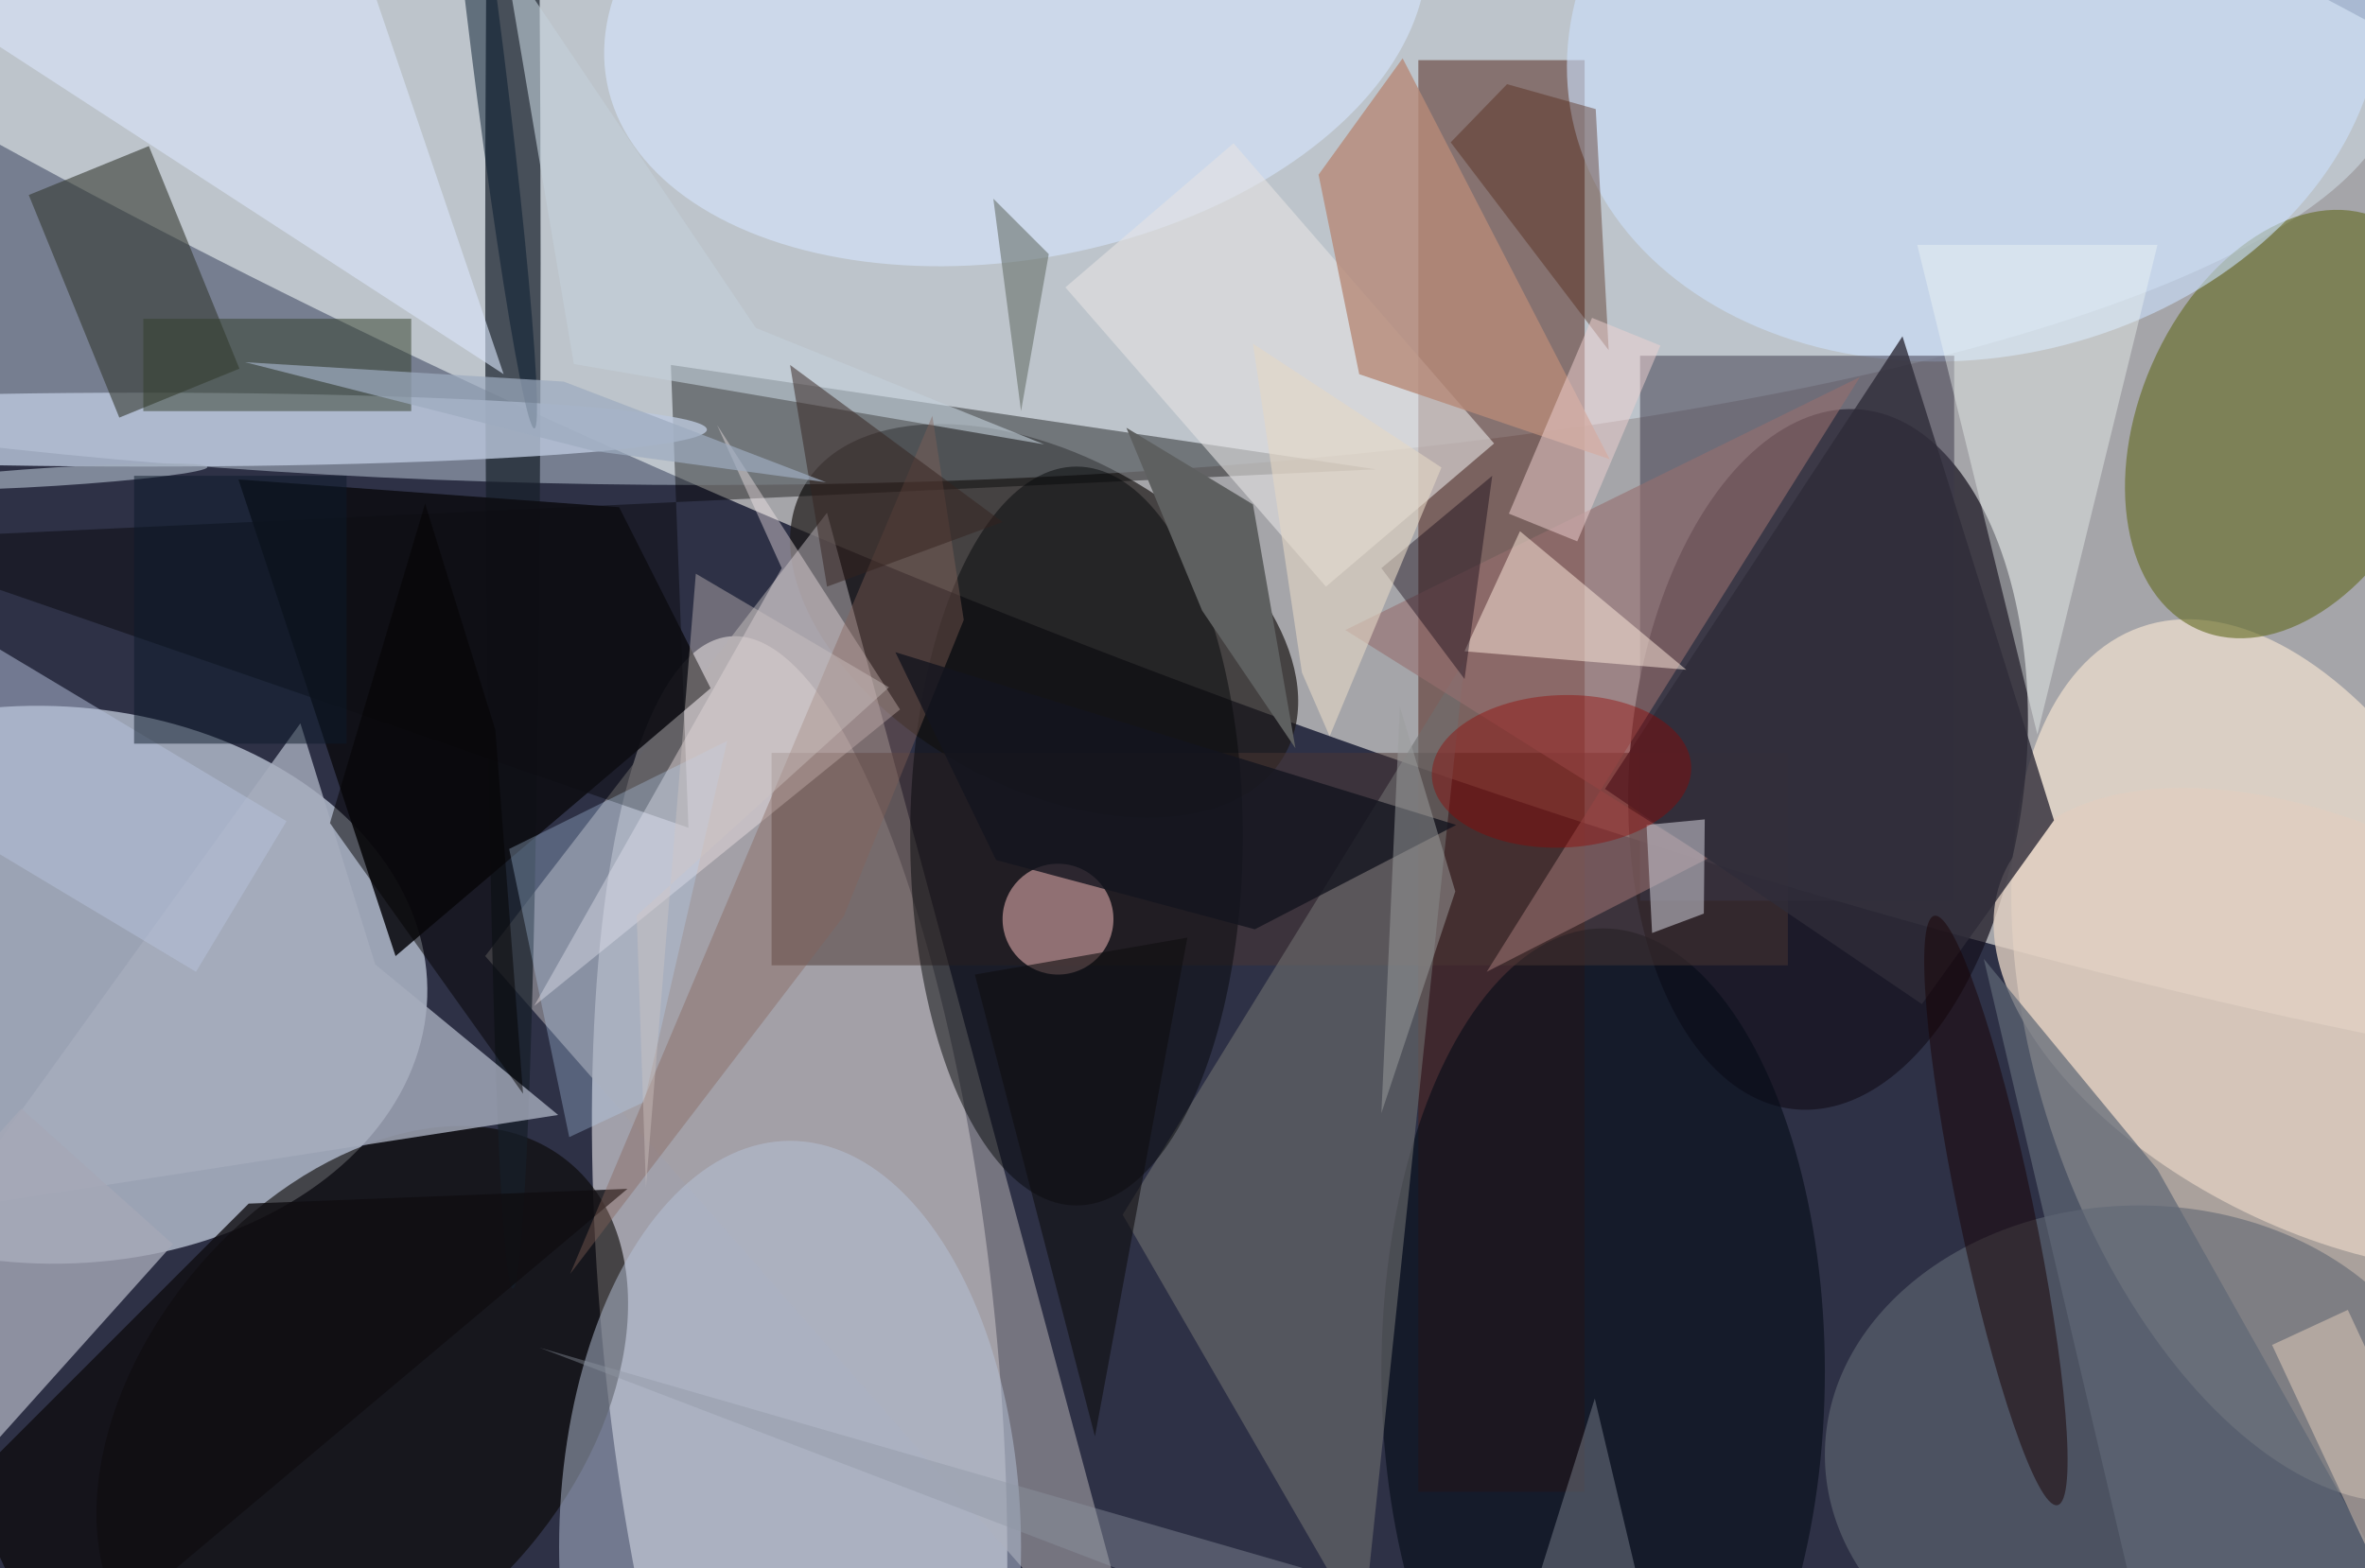 <svg xmlns="http://www.w3.org/2000/svg" viewBox="0 0 300 199"><defs/><path fill="#2e3146" d="M0 0h300v199H0z"/><g transform="translate(.6 .6) scale(1.172)"><circle r="1" fill="#d8d6d4" fill-opacity=".7" transform="matrix(22.15 -55.877 237.054 93.97 131 10.3)"/><circle r="1" fill="#eee9ec" fill-opacity=".6" transform="rotate(-95.7 108.4 33.3) scale(76.454 21.264)"/><circle r="1" fill="#e5eefe" fill-opacity=".6" transform="rotate(91.9 -49.1 55.2) scale(30.189 41.31)"/><circle r="1" fill="#fdebd5" fill-opacity=".6" transform="rotate(-109.2 164.4 -30.8) scale(49.723 27.104)"/><circle r="1" fill="#15101d" fill-opacity=".7" transform="rotate(-174.6 100.6 36.2) scale(21.431 38.047)"/><circle r="1" fill="#1d1917" fill-opacity=".7" transform="matrix(26.088 14.401 -8.665 15.697 112.5 66.7)"/><ellipse cx="76" cy="8" fill="#e2f2ff" fill-opacity=".4" rx="183" ry="44"/><path fill="#512017" fill-opacity=".5" d="M153 6h18v155h-18z"/><circle r="1" fill="#636920" fill-opacity=".6" transform="matrix(-9.746 22.267 -14.795 -6.476 247.2 45.4)"/><path fill="#a5a0a5" fill-opacity=".6" d="M52 103l72 82L89 55z"/><circle r="1" fill="#090603" fill-opacity=".6" transform="matrix(-17.909 -15.175 22.51 -26.566 38.7 152)"/><ellipse cx="55" cy="28" fill="#161f29" fill-opacity=".7" rx="3" ry="111"/><ellipse cx="231" cy="157" fill="#616873" fill-opacity=".6" rx="34" ry="27"/><path fill-opacity=".4" d="M74 89.1L-16 58l164.4-7.7L72.1 39z"/><ellipse cx="173" cy="148" fill="#050d18" fill-opacity=".6" rx="24" ry="48"/><path fill="#a6acbd" fill-opacity=".8" d="M40.1 103.9l19.8 16.3-65.8 10.2L32 77.8z"/><ellipse cx="15" cy="46" fill="#bbc8dd" fill-opacity=".8" rx="61" ry="4"/><path fill="#4a3633" fill-opacity=".5" d="M83 81h110v23H83z"/><circle r="1" fill="#cce1fe" fill-opacity=".6" transform="matrix(-43.547 9.032 -7.085 -34.159 213.2 3.3)"/><path fill="#6e6f6e" fill-opacity=".6" d="M121 131l26 45 11-105z"/><path fill="#3b3649" fill-opacity=".5" d="M177 38h34v59h-34z"/><path fill="#a5a8b6" fill-opacity=".8" d="M18.2 134.2l-20 22.3-16.4-14.7 20-22.3z"/><path fill="#0e0e13" fill-opacity=".9" d="M42.3 103l-17-51.6 41.2 3L76.4 74z"/><circle r="1" fill="#dfcec0" fill-opacity=".8" transform="matrix(35.463 17.308 -9.606 19.682 252 111)"/><circle r="1" fill="#d5e6ff" fill-opacity=".6" transform="matrix(44.223 -8.428 5.151 27.031 109.4 0)"/><ellipse cx="85" cy="167" fill="#b7c2d9" fill-opacity=".5" rx="25" ry="44"/><path fill="#363b33" fill-opacity=".6" d="M2.6 20.6l13-5.3 9.8 24.1-13 5.3z"/><path fill="#e4e2e2" fill-opacity=".6" d="M114.8 30.6L133 15l28.2 32.5L143 63z"/><ellipse cx="116" cy="90" fill="#07090a" fill-opacity=".5" rx="18" ry="40"/><circle cx="114" cy="99" r="6" fill="#ffc5c4" fill-opacity=".5"/><path fill="#976e6f" fill-opacity=".6" d="M145.1 67.7l55.7-27.4-40.4 64.4 24-12.3z"/><path fill="#f8ecef" fill-opacity=".4" d="M77.1 45.5l19.8 30.8-39.6 32.1L84.1 61z"/><path fill="#b68978" fill-opacity=".8" d="M142.2 18.4l4.4 21.6 27.1 9.2-22.4-43.4z"/><path fill="#2f2c39" fill-opacity=".8" d="M221.8 88.3l-14.3 19.9-34.3-23.3 32.2-49z"/><path fill="#f0f7f6" fill-opacity=".4" d="M207 26l13 53 13-53z"/><path fill="#ffeddf" fill-opacity=".5" d="M164 57l18 15-24-2z"/><path fill="#5e6060" d="M121.4 45.8l8.2 19.8 10.1 14.9-4.6-26.4z"/><path fill="#dbe6fb" fill-opacity=".6" d="M35-16L-6 1l60 39z"/><path fill="#b6c3dc" fill-opacity=".5" d="M-4.7 67.3l35.2 21.1-9.8 16.3-35.2-21.1z"/><circle r="1" fill="#071b2f" fill-opacity=".5" transform="rotate(-97.1 28.4 -20.5) scale(41.041 1.738)"/><path fill="#c1c0ca" fill-opacity=".6" d="M184 88.2l-.1 10.2-5.6 2.1-.6-11.7z"/><circle r="1" fill="#940400" fill-opacity=".4" transform="matrix(-.319 -8.248 14.036 -.543 168.5 83)"/><path fill="#5f6775" fill-opacity=".7" d="M214.2 103.3l18.8 22.8 33.1 58.9h-32.7z"/><path fill="#512412" fill-opacity=".4" d="M156.5 14.9l17.1 22.5-1.4-26.1-9.6-2.7z"/><circle r="1" fill="#190204" fill-opacity=".5" transform="rotate(-101.8 160.8 -22.3) scale(32.593 4.058)"/><path fill="#0f0d11" fill-opacity=".8" d="M-4.1 160.3l9.3 20.2 62.2-52.3-41 1.6z"/><path fill="#c3d0db" fill-opacity=".6" d="M81.3 35l31.2 12.6-50.9-8.7-7.5-44.3z"/><path fill="#8e96a2" fill-opacity=".4" d="M161.4 185L57.9 145.4l121.2 35-7-29.5z"/><path fill="#0e0011" fill-opacity=".4" d="M149 61l12-10-3 22z"/><path fill="#b9d5f7" fill-opacity=".3" d="M61.1 122.6l8.1-3.8 9-39.1-23.6 11.7z"/><path fill="#ffe3ca" fill-opacity=".4" d="M264.6 164.9l-8.2 3.8-11-23.6 8.2-3.8z"/><path fill="#846358" fill-opacity=".4" d="M61.2 137.4l29.6-38.7 13-32.1-3.4-22.1z"/><path fill="#f0d3d3" fill-opacity=".5" d="M170.2 58.1l-7.4-3 9-21.2 7.4 3z"/><path fill="#13151f" fill-opacity=".8" d="M107.3 92.6l28 7.5 21.8-11.3-60.7-18.7z"/><circle r="1" fill="#a1adbc" fill-opacity=".7" transform="rotate(-93.6 26.7 23) scale(1 16.545)"/><path fill="#333f2a" fill-opacity=".5" d="M15 34h29v10H15z"/><path fill="#d0c5c3" fill-opacity=".4" d="M74.8 61.6l20.9 12.3-27.3 24.7 1 29.4z"/><path fill="#0c1a2a" fill-opacity=".5" d="M14 51h23v29H14z"/><path fill="#0f0e10" fill-opacity=".6" d="M118 155l10-54-23 4z"/><path fill="#9d9f9e" fill-opacity=".5" d="M149 120l2-44 6 20z"/><path fill="#e4d7c5" fill-opacity=".6" d="M135.1 36.7l5.3 35.6 3 6.9 12.1-29.1z"/><path fill="#34231e" fill-opacity=".5" d="M89 63l-4-24 23 17z"/><path fill="#050303" fill-opacity=".5" d="M35.2 88.6l20.9 29.3-3-39.4L45.5 54z"/><path fill="#69736d" fill-opacity=".6" d="M110 44l3-17-6-6z"/><path fill="#9dacc0" fill-opacity=".7" d="M26 38.7l34.5 2.1 28.4 10.9-25.2-3.4z"/></g></svg>